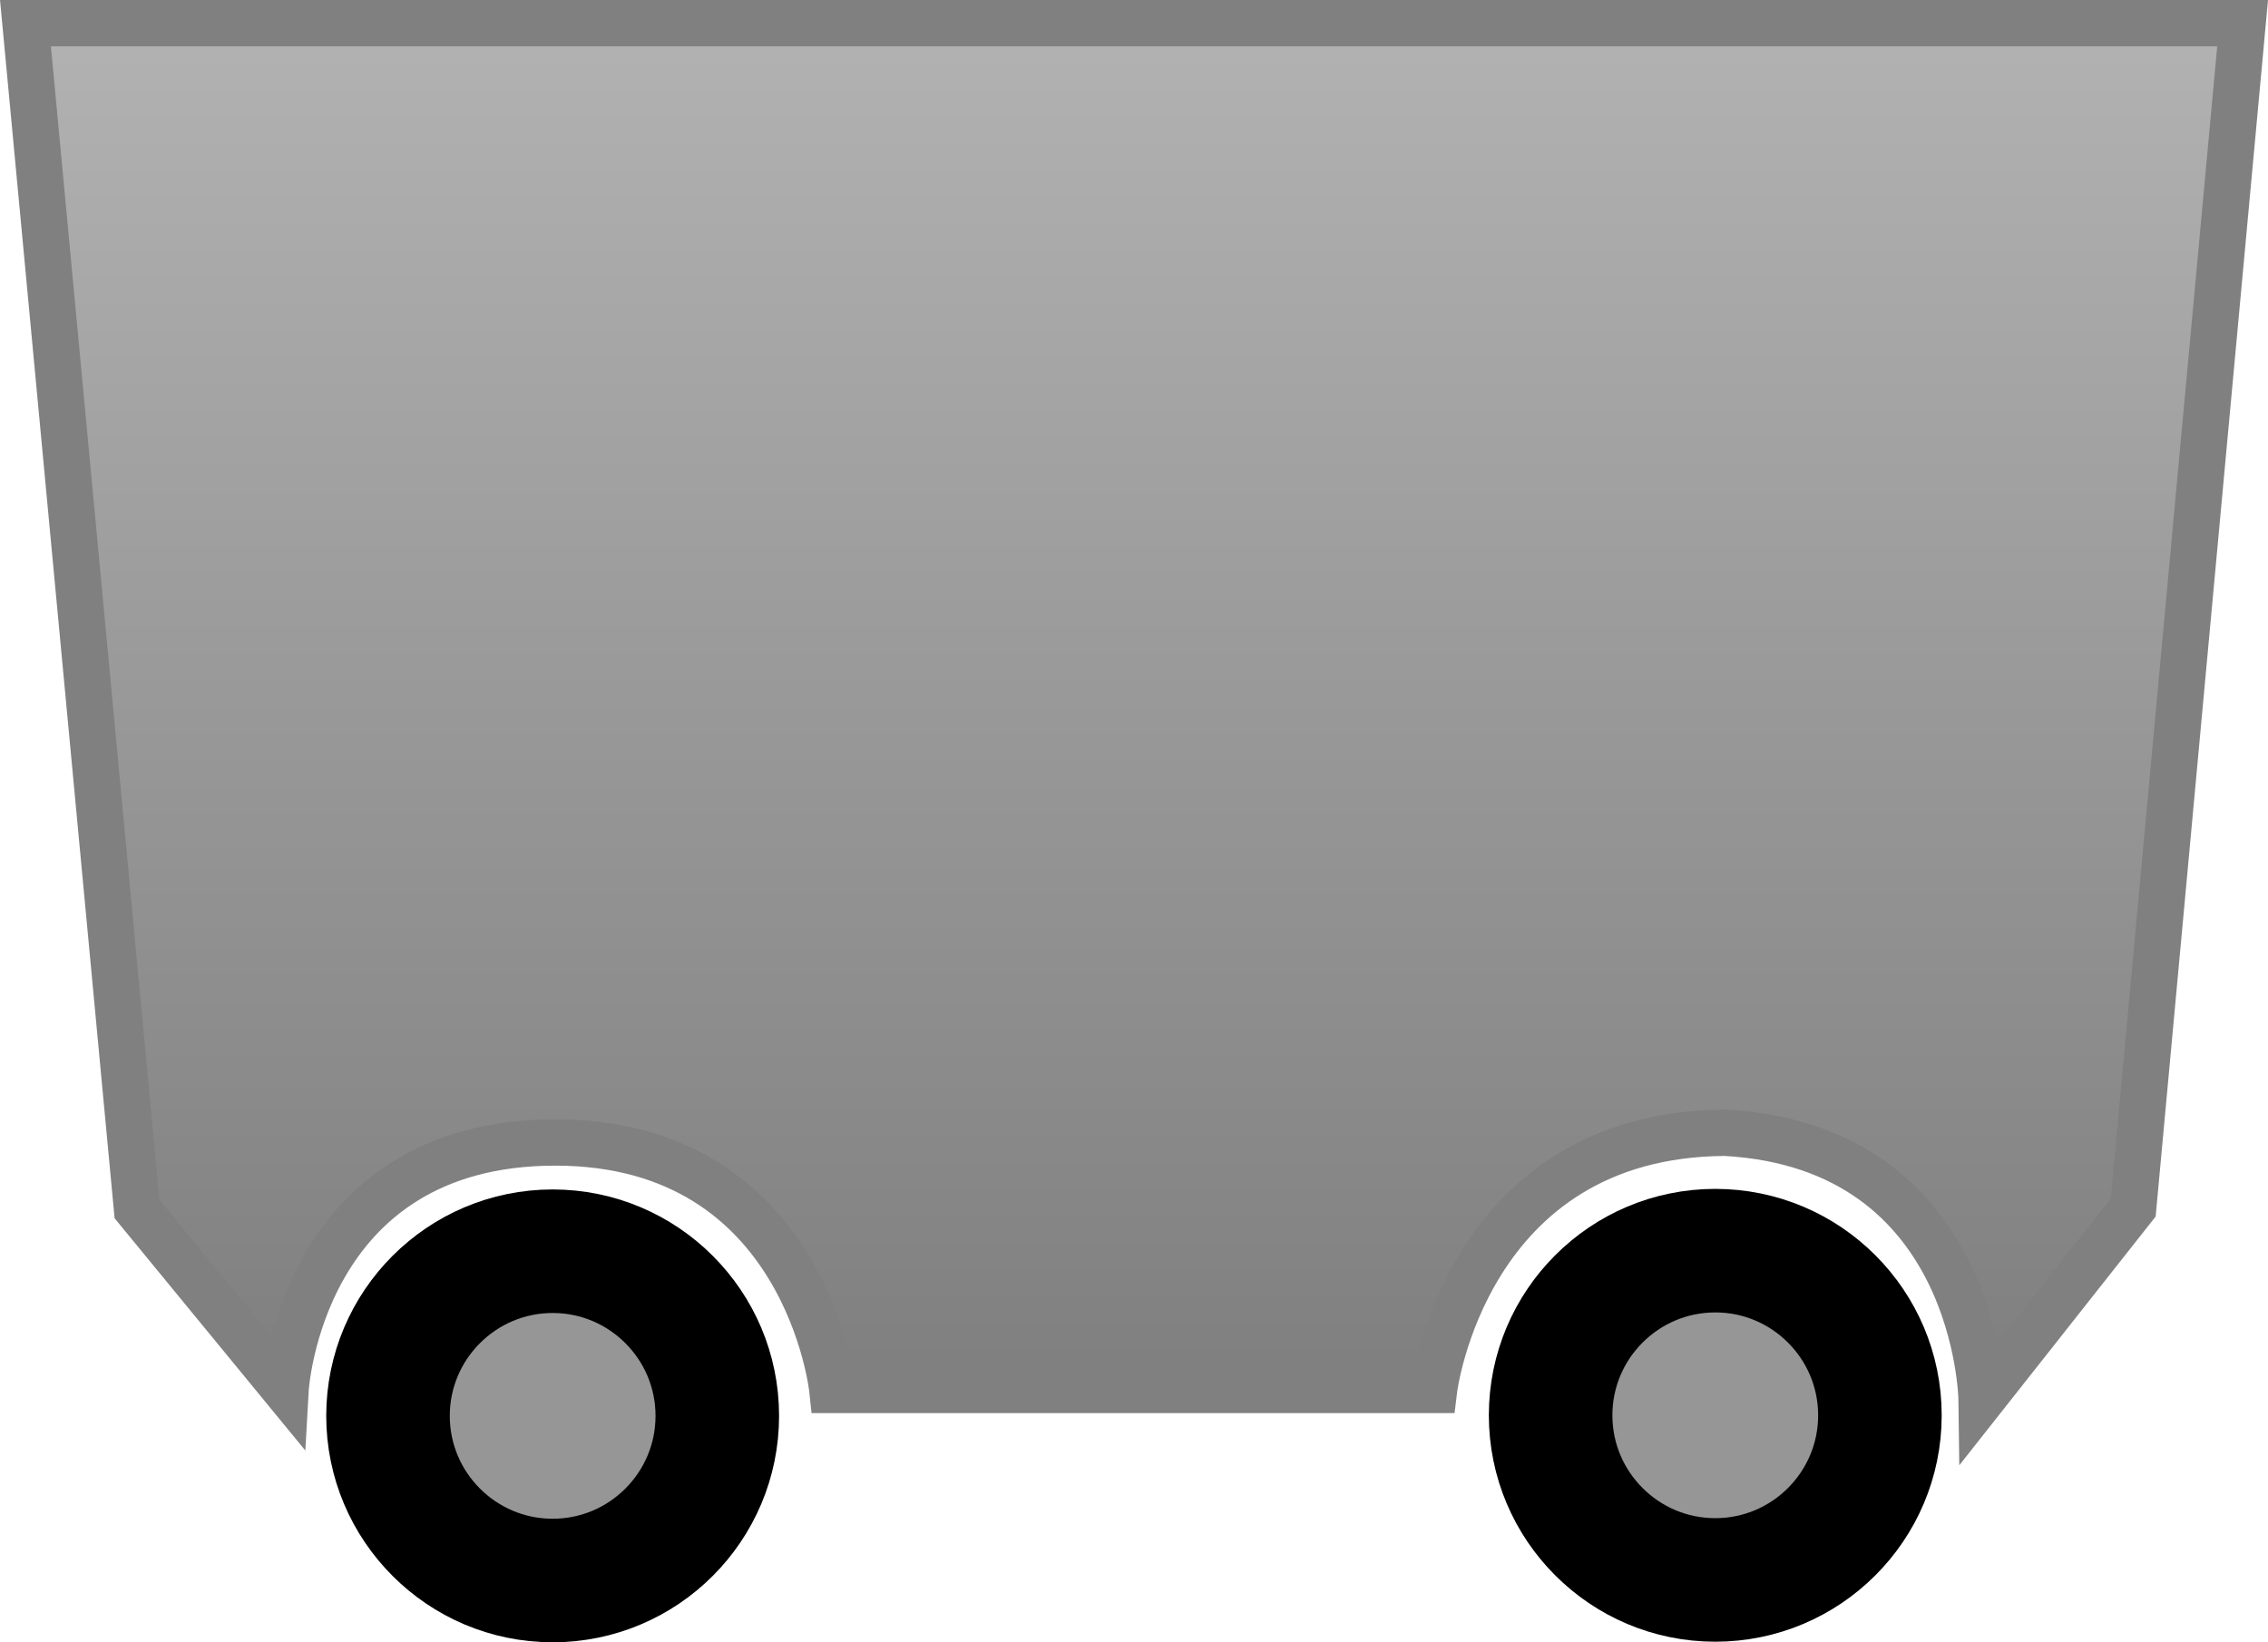 <svg version="1.1" xmlns="http://www.w3.org/2000/svg" xmlns:xlink="http://www.w3.org/1999/xlink" width="146.851" height="106.339" viewBox="0,0,146.851,106.339"><defs><linearGradient x1="311.779" y1="130.26" x2="311.779" y2="218.757" gradientUnits="userSpaceOnUse" id="color-1"><stop offset="0" stop-color="#b2b2b2"/><stop offset="1" stop-color="#7f7f7f"/></linearGradient></defs><g transform="translate(-166.573,-128.76)"><g data-paper-data="{&quot;isPaintingLayer&quot;:true}" fill-rule="nonzero" stroke-linejoin="miter" stroke-miterlimit="10" stroke-dasharray="" stroke-dashoffset="0" style="mix-blend-mode: normal"><path d="M209.893,212.902c1.931,1.929 3.125,4.595 3.125,7.536c0,2.941 -1.194,5.607 -3.125,7.536c-1.929,1.931 -4.595,3.125 -7.536,3.125c-2.941,0 -5.607,-1.194 -7.536,-3.125c-1.931,-1.929 -3.125,-4.595 -3.125,-7.536c0,-2.941 1.194,-5.607 3.125,-7.536c1.929,-1.931 4.595,-3.125 7.536,-3.125c2.941,0 5.607,1.194 7.536,3.125z" data-paper-data="{&quot;index&quot;:null}" fill="#969696" stroke="#000000" stroke-width="8" stroke-linecap="butt"/><path d="M285.171,212.865c1.931,1.929 3.125,4.595 3.125,7.536c0,2.941 -1.194,5.607 -3.125,7.536c-1.929,1.931 -4.595,3.125 -7.536,3.125c-2.941,0 -5.607,-1.194 -7.536,-3.125c-1.931,-1.929 -3.125,-4.595 -3.125,-7.536c0,-2.941 1.194,-5.607 3.125,-7.536c1.929,-1.931 4.595,-3.125 7.536,-3.125c2.941,0 5.607,1.194 7.536,3.125z" data-paper-data="{&quot;index&quot;:null}" fill="#969696" stroke="#000000" stroke-width="8" stroke-linecap="butt"/><path d="M304.696,206.951l-9.816,12.434c0,0 -0.21,-16.373 -16.606,-17.278c-16.85,0.097 -18.849,16.65 -18.849,16.65h-38.954c0,0 -1.665,-15.997 -17.906,-16.021c-16.604,-0.025 -17.504,16.021 -17.504,16.021l-9.617,-11.711l-7.222,-76.785h143.558z" data-paper-data="{&quot;index&quot;:null}" fill="url(#color-1)" stroke="#808080" stroke-width="3" stroke-linecap="round"/></g></g></svg>